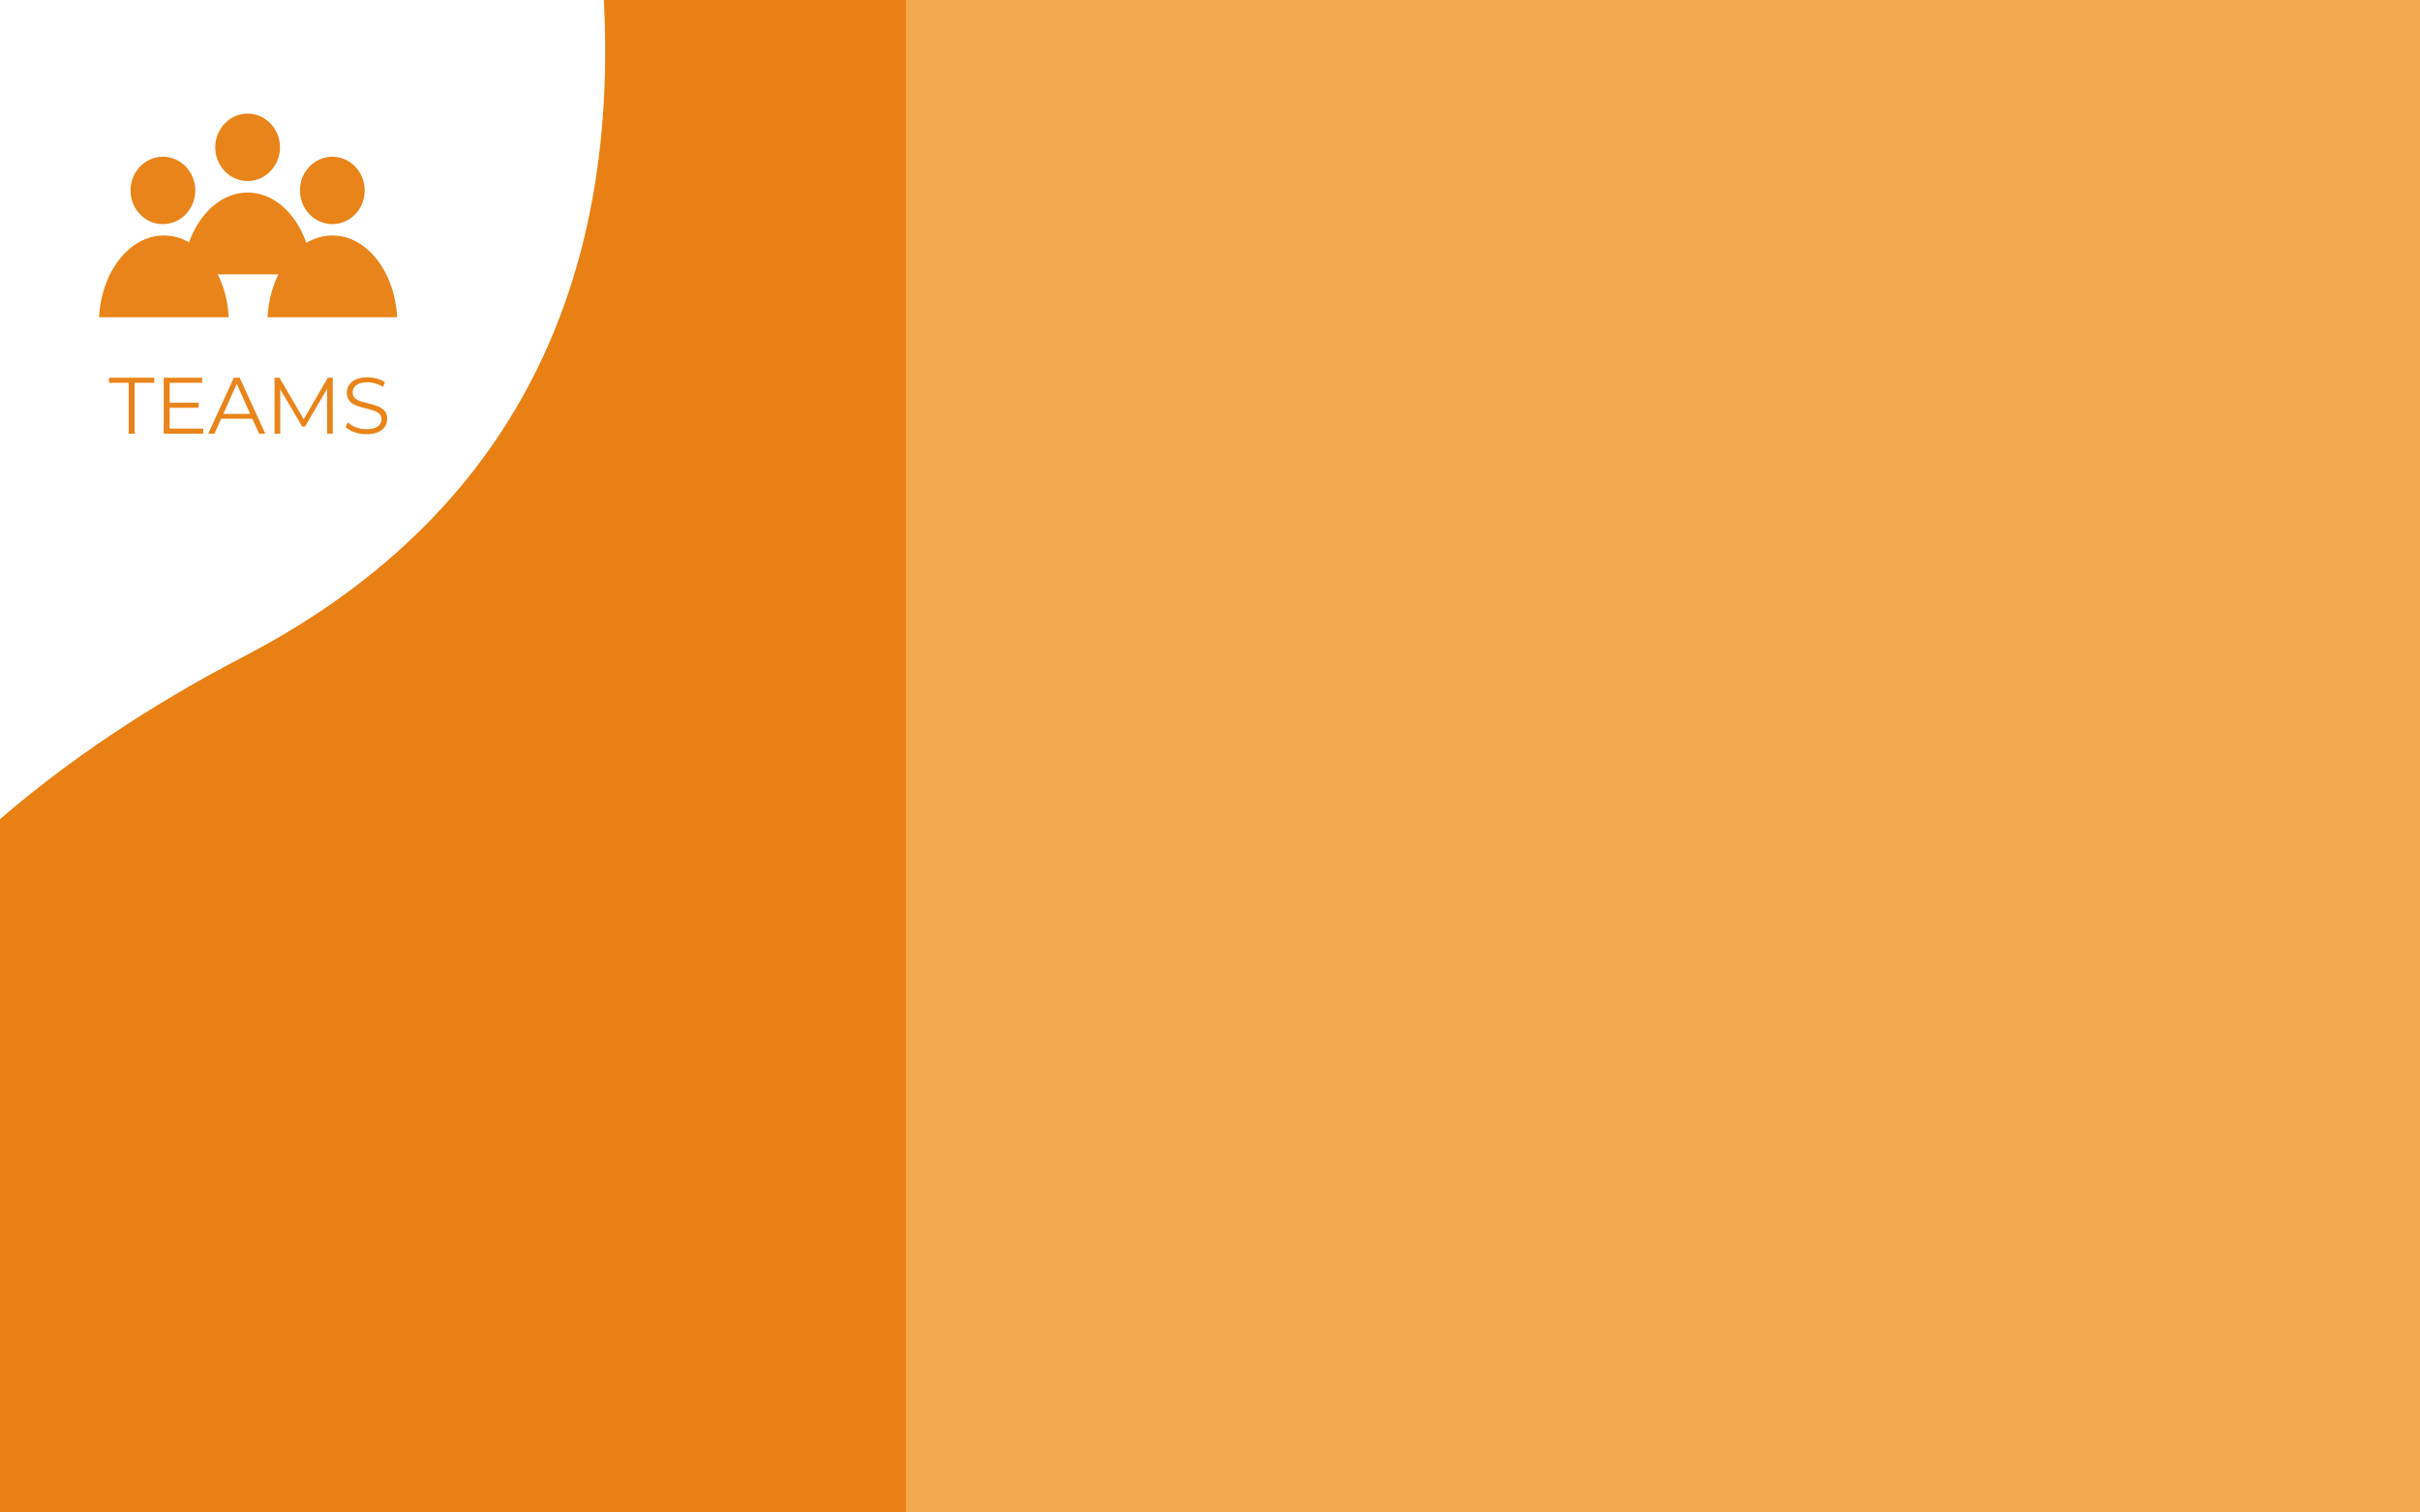 <svg id="Layer_1" data-name="Layer 1" xmlns="http://www.w3.org/2000/svg" xmlns:xlink="http://www.w3.org/1999/xlink" viewBox="0 0 1920 1200"><defs><style>.cls-1{fill:none;}.cls-2{fill:#f3aa4e;}.cls-3{fill:#fff;}.cls-4{fill:#e88014;isolation:isolate;}.cls-5{fill:#e9841a;}.cls-6{clip-path:url(#clip-path);}</style><clipPath id="clip-path"><rect class="cls-1" x="78.61" y="90.13" width="236.5" height="161.59"/></clipPath></defs><title>Teams</title><rect class="cls-2" width="1920" height="1200"/><rect class="cls-3" width="482.11" height="720.58"/><path class="cls-4" d="M0,1200H718.81V0H479.09C489.59,202,425,400.52,193,521.13,116.91,560.7,53.2,604.13,0,649.89Z"/><path class="cls-5" d="M102.1,303.74H86.49v-4.06H122.4v4.06H106.79v40.35H102.1ZM161.31,340v4.06H129.9V299.68h30.46v4.06H134.6v15.8h23v4h-23V340Zm38.89-7.8H175.45l-5.33,11.86h-4.88l20.3-44.41h4.63l20.31,44.41h-4.95Zm-1.72-3.81-10.65-23.85-10.66,23.85ZM264,299.68v44.41h-4.5V308.56L242,338.45h-2.22l-17.45-29.7v35.34h-4.51V299.68h3.87L241,332.61l19.1-32.93Zm26.72,44.79a28.73,28.73,0,0,1-9.52-1.58,17.55,17.55,0,0,1-7-4.19l1.84-3.62a18,18,0,0,0,6.41,3.94,23.9,23.9,0,0,0,8.25,1.46q6,0,8.94-2.16a6.81,6.81,0,0,0,3-5.71,5.65,5.65,0,0,0-1.64-4.25A10.26,10.26,0,0,0,297,326a58.59,58.59,0,0,0-6.53-1.91,72.73,72.73,0,0,1-8-2.41,13.73,13.73,0,0,1-5.14-3.61,9.67,9.67,0,0,1-2.09-6.54,10.89,10.89,0,0,1,1.78-6.09,12.07,12.07,0,0,1,5.45-4.44,22.33,22.33,0,0,1,9.14-1.65,25.77,25.77,0,0,1,7.42,1.08,21.16,21.16,0,0,1,6.35,2.85L303.8,307a21,21,0,0,0-6-2.73,21.42,21.42,0,0,0-6.22-.95q-5.83,0-8.82,2.28a6.92,6.92,0,0,0-2.92,5.77,6,6,0,0,0,1.59,4.32,11.41,11.41,0,0,0,4.06,2.47c1.65.55,3.85,1.17,6.6,1.84a61.92,61.92,0,0,1,7.86,2.41,12.55,12.55,0,0,1,5.14,3.56,9.25,9.25,0,0,1,2.1,6.41,11,11,0,0,1-1.84,6.15,12.28,12.28,0,0,1-5.52,4.38A23.6,23.6,0,0,1,290.67,344.47Z"/><g class="cls-6"><path class="cls-5" d="M129.23,177.83c14.2,0,25.7-12,25.7-26.74s-11.5-26.74-25.7-26.74-25.69,12-25.69,26.74S115,177.83,129.23,177.83Z"/><path class="cls-5" d="M196.46,143.62c14.19,0,25.69-12,25.69-26.74s-11.5-26.75-25.69-26.75-25.7,12-25.7,26.75S182.26,143.62,196.46,143.62Z"/><path class="cls-5" d="M263.68,177.83c14.19,0,25.69-12,25.69-26.74s-11.5-26.74-25.69-26.74-25.7,12-25.7,26.74S249.48,177.83,263.68,177.83Z"/><path class="cls-5" d="M181.47,251.72c-1.89-36.26-24.19-64.89-51.43-64.89s-49.55,28.63-51.43,64.89Z"/><path class="cls-5" d="M247.89,217.67c-1.89-36.27-24.19-64.89-51.43-64.89S146.9,181.4,145,217.67Z"/><path class="cls-5" d="M315.11,251.72c-1.89-36.26-24.19-64.89-51.43-64.89s-49.55,28.63-51.43,64.89Z"/></g></svg>